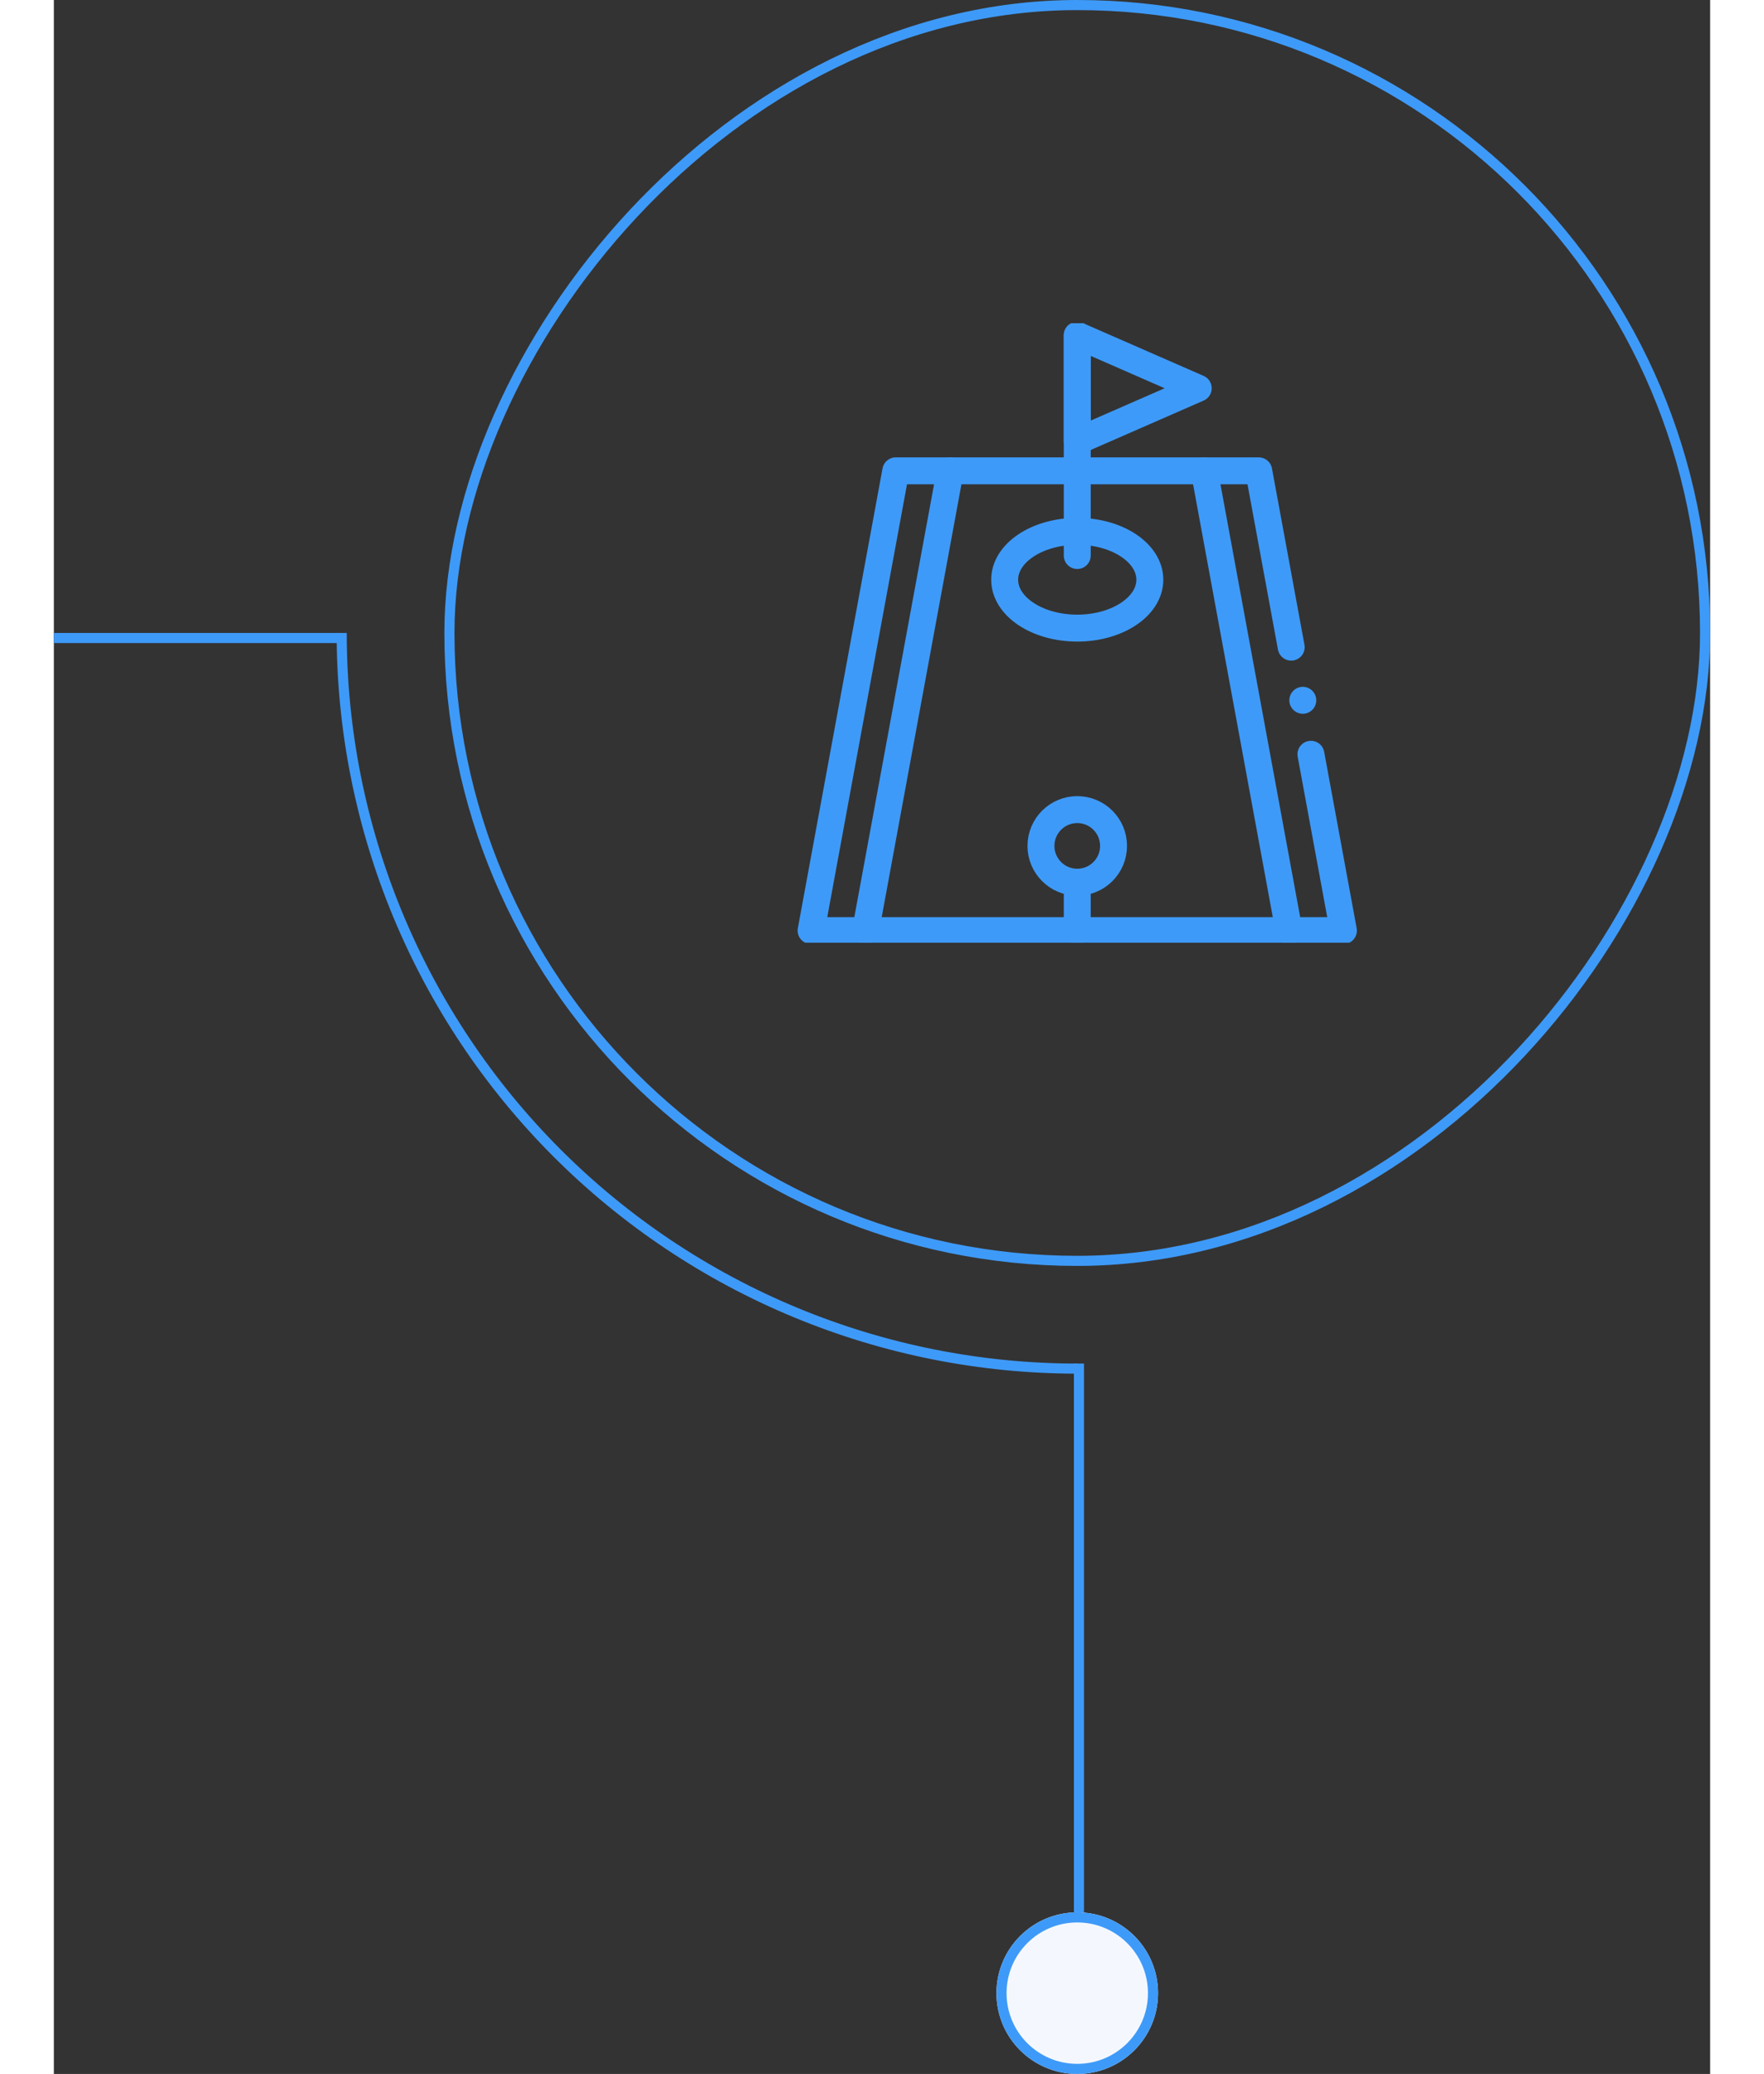 <svg width="262" height="308" viewBox="0 0 246 308" fill="none" xmlns="http://www.w3.org/2000/svg">
    <rect x="0" y="0" width="246" height="308" fill="#333333" stroke="none"/>
    <path fill-rule="evenodd" clip-rule="evenodd" d="M42.433 94H0V95.5H42.433V94Z" fill="#3E9AF8"/>
    <path d="M42 94C42 108.445 44.845 122.749 50.373 136.095C55.901 149.441 64.004 161.567 74.218 171.782C84.433 181.996 96.559 190.099 109.905 195.627C123.251 201.155 137.555 204 152 204V202.501C137.751 202.501 123.642 199.695 110.478 194.242C97.314 188.789 85.353 180.797 75.278 170.722C65.203 160.647 57.211 148.686 51.758 135.522C46.305 122.358 43.499 108.249 43.499 94H42Z" fill="#3E9AF8"/>
    <path fill-rule="evenodd" clip-rule="evenodd" d="M151.5 202.5L151.5 284.5L153 284.5L153 202.5L151.5 202.5Z" fill="#3E9AF8"/>
    <path d="M164 296C164 289.373 158.627 284 152 284C145.373 284 140 289.373 140 296C140 302.627 145.373 308 152 308C158.627 308 164 302.627 164 296Z" fill="#F4F8FE"/>
    <path fill-rule="evenodd" clip-rule="evenodd" d="M152 285.5C157.799 285.5 162.5 290.201 162.5 296C162.5 301.799 157.799 306.5 152 306.5C146.201 306.5 141.5 301.799 141.5 296C141.5 290.201 146.201 285.5 152 285.5ZM152 284C158.627 284 164 289.373 164 296C164 302.627 158.627 308 152 308C145.373 308 140 302.627 140 296C140 289.373 145.373 284 152 284Z" fill="#3E9AF8"/>
    <rect x="0.75" y="-0.75" width="186.5" height="186.5" rx="93.25" transform="matrix(1 0 0 -1 58 186.5)" stroke="#3E9AF8" stroke-width="1.5"/>
    <g clip-path="url(#clip0_13788_343)">
        <g clip-path="url(#clip1_13788_343)">
            <path d="M183.777 96.109L178.953 69.922H125.047L112.469 138.203H191.531L186.707 112.016" stroke="#3E9AF8" stroke-width="4" stroke-miterlimit="10" stroke-linecap="round" stroke-linejoin="round"/>
            <path d="M170.867 69.922L183.445 138.203" stroke="#3E9AF8" stroke-width="4" stroke-miterlimit="10" stroke-linecap="round" stroke-linejoin="round"/>
            <path d="M120.555 138.203L133.133 69.922" stroke="#3E9AF8" stroke-width="4" stroke-miterlimit="10" stroke-linecap="round" stroke-linejoin="round"/>
            <path d="M152 131.016C154.977 131.016 157.391 128.602 157.391 125.625C157.391 122.648 154.977 120.234 152 120.234C149.023 120.234 146.609 122.648 146.609 125.625C146.609 128.602 149.023 131.016 152 131.016Z" stroke="#3E9AF8" stroke-width="4" stroke-miterlimit="10" stroke-linecap="round" stroke-linejoin="round"/>
            <path d="M152 138.203V131.016" stroke="#3E9AF8" stroke-width="4" stroke-miterlimit="10" stroke-linecap="round" stroke-linejoin="round"/>
            <path d="M152 93.281C157.954 93.281 162.781 90.063 162.781 86.094C162.781 82.124 157.954 78.906 152 78.906C146.046 78.906 141.219 82.124 141.219 86.094C141.219 90.063 146.046 93.281 152 93.281Z" stroke="#3E9AF8" stroke-width="4" stroke-miterlimit="10" stroke-linecap="round" stroke-linejoin="round"/>
            <path d="M152 82.5V49.797" stroke="#3E9AF8" stroke-width="4" stroke-miterlimit="10" stroke-linecap="round" stroke-linejoin="round"/>
            <path d="M169.969 57.658L152 65.519V49.797L169.969 57.658Z" stroke="#3E9AF8" stroke-width="4" stroke-miterlimit="10" stroke-linecap="round" stroke-linejoin="round"/>
            <circle cx="185.5" cy="104" r="2" fill="#3E9AF8"/>
        </g>
    </g>
    <defs>
        <clipPath id="clip0_13788_343">
            <rect width="92" height="92" fill="white" transform="translate(106 48)"/>
        </clipPath>
        <clipPath id="clip1_13788_343">
            <rect width="92" height="92" fill="white" transform="translate(106 48)"/>
        </clipPath>
    </defs>
</svg>

